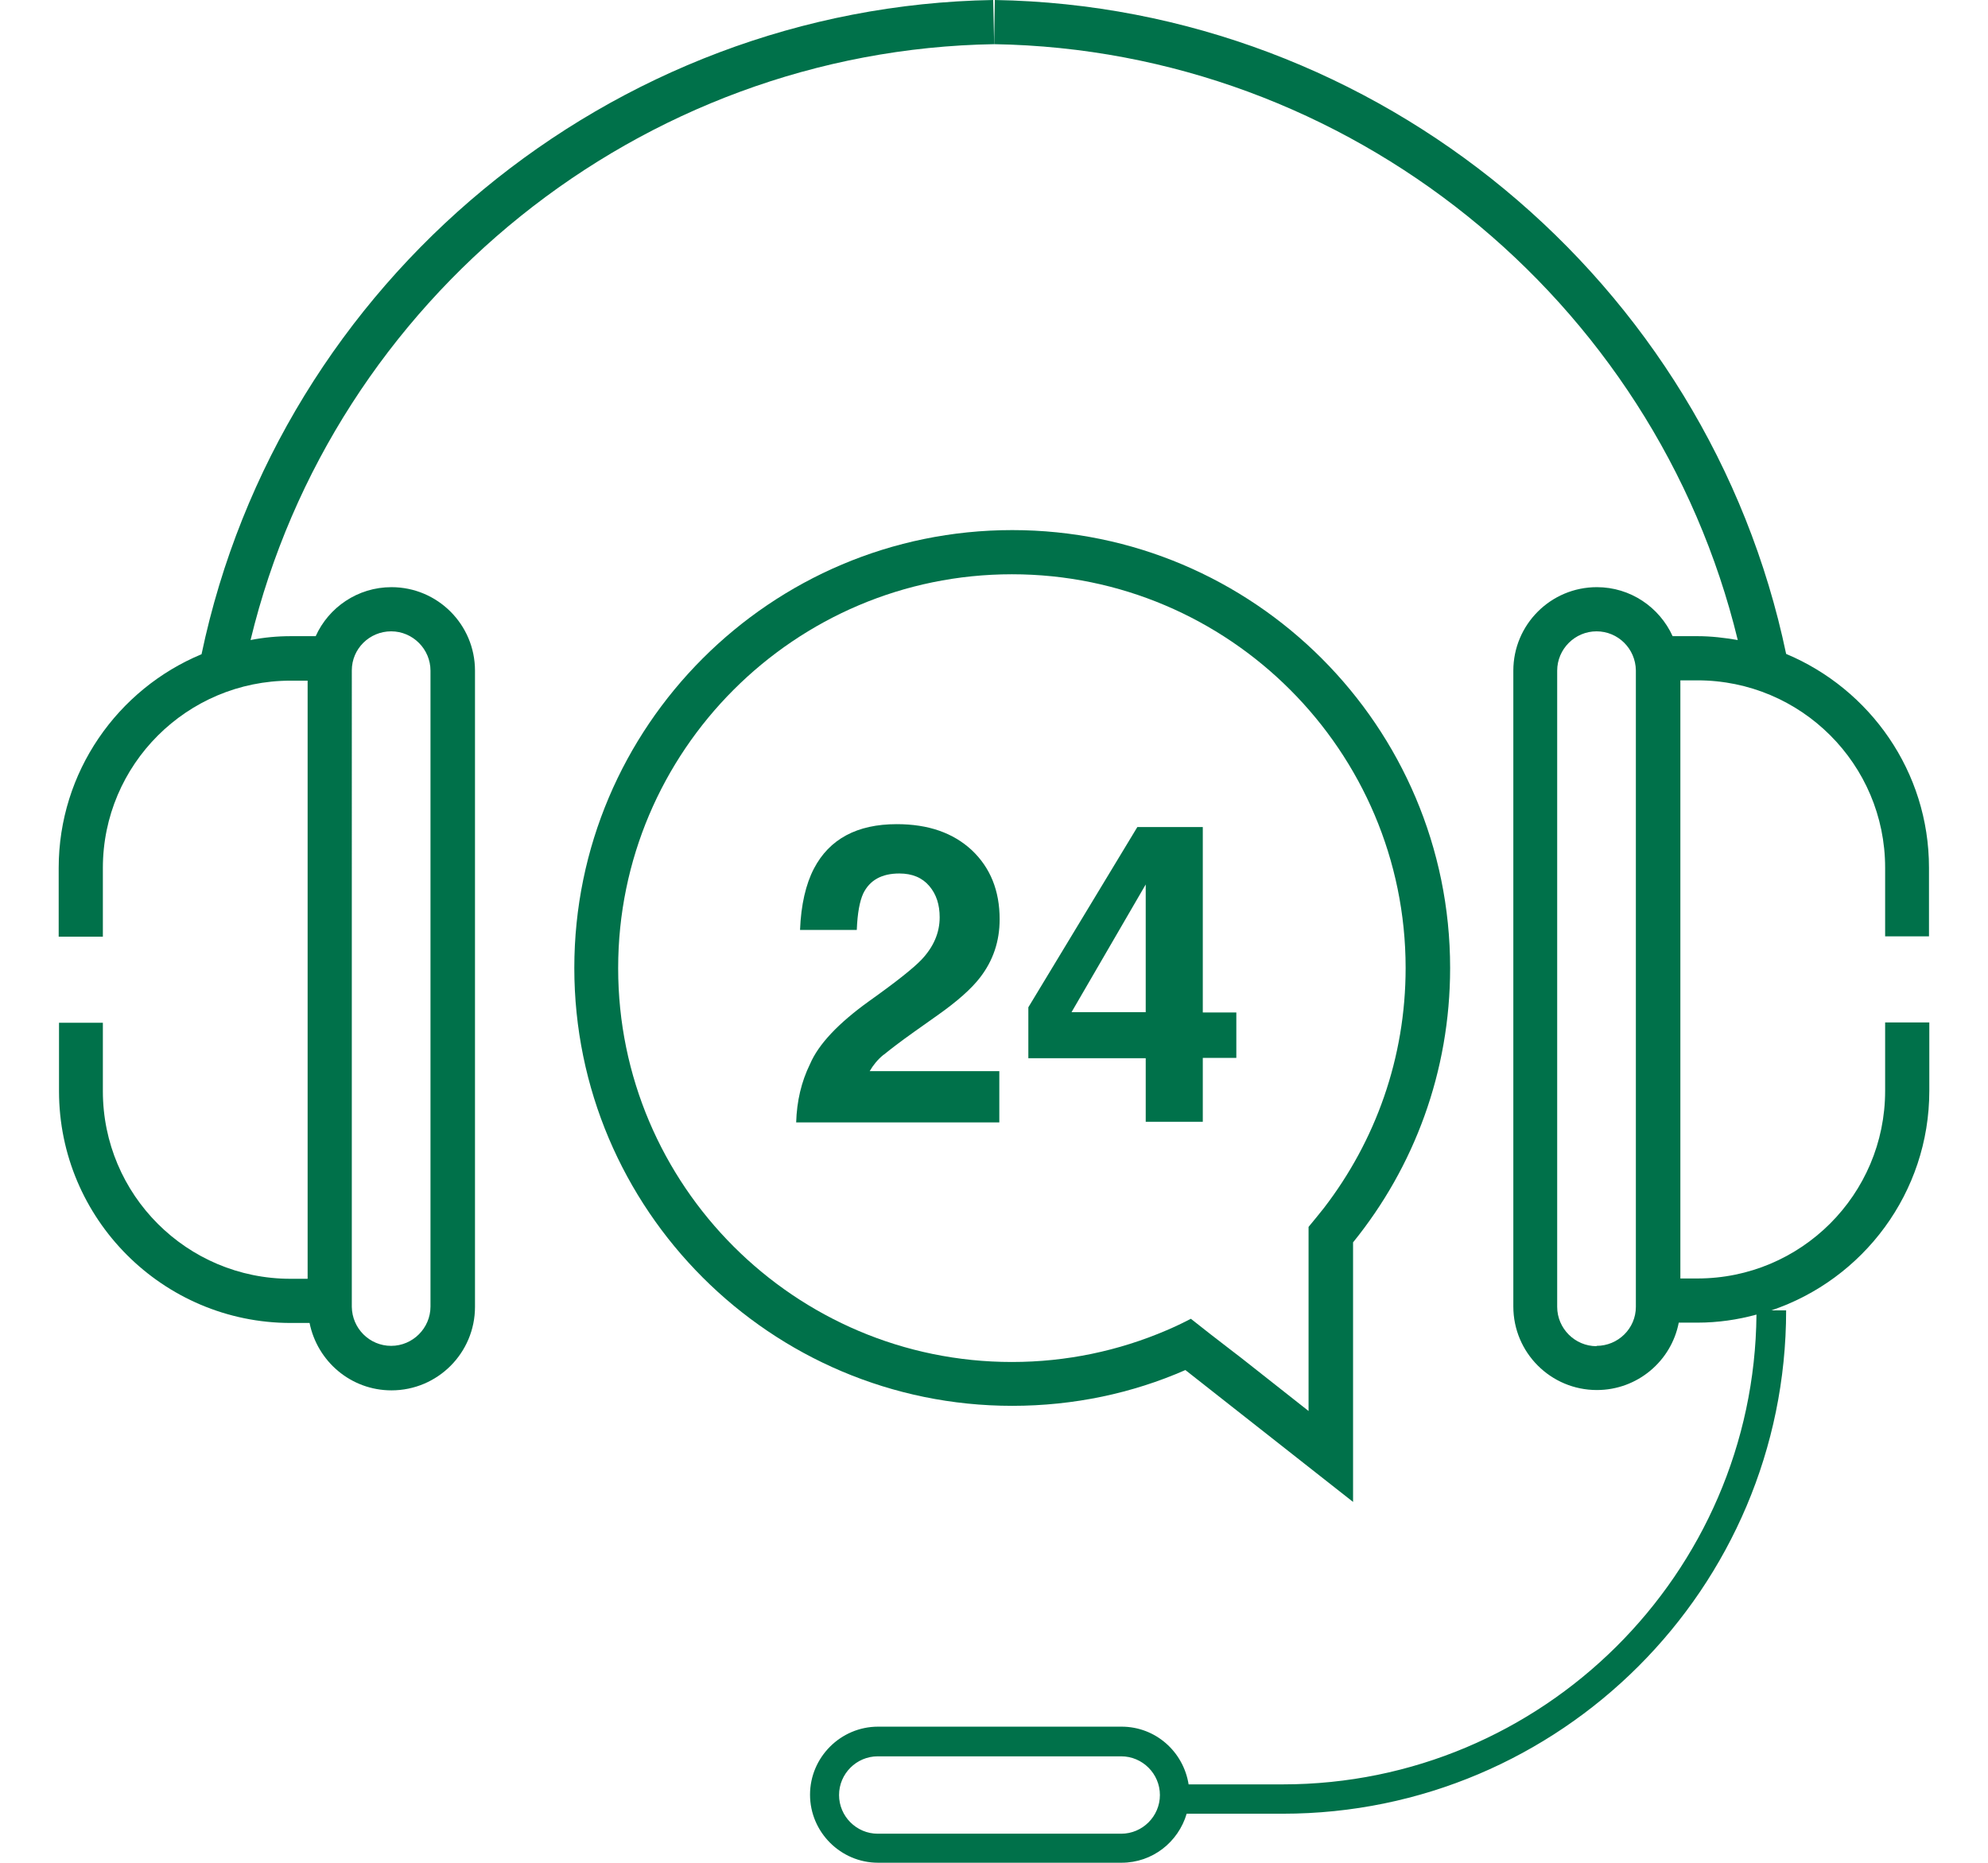 <?xml version="1.0" encoding="UTF-8"?><svg id="a" xmlns="http://www.w3.org/2000/svg" viewBox="0 0 61.65 57.78"><defs><style>.b{fill:#00714a;}</style></defs><path class="b" d="M6.25,20.29c-2.6,1.08-4.43,3.65-4.43,6.63v2.13h1.37v-2.13c0-3.21,2.61-5.81,5.82-5.81h.53v18.55h-.53c-3.21,0-5.82-2.6-5.82-5.82v-2.12H1.83v2.12c0,3.96,3.22,7.19,7.19,7.19h.58c.24,1.19,1.28,2.09,2.54,2.09,1.43,0,2.59-1.16,2.59-2.59V20.8c0-1.43-1.16-2.59-2.59-2.59-1.05,0-1.95,.63-2.35,1.52h-.77c-.43,0-.84,.04-1.25,.12C10.33,9.26,19.85,1.55,30.83,1.37L30.8,0C18.94,.2,8.68,8.71,6.25,20.29Zm5.88-.71c.67,0,1.22,.55,1.22,1.22v19.72c0,.67-.55,1.22-1.22,1.22s-1.21-.54-1.22-1.21V20.79c0-.67,.55-1.21,1.22-1.21Z"/><path class="b" d="M59.82,29.04v-2.13c0-2.98-1.83-5.54-4.43-6.63C52.97,8.71,42.72,.2,30.85,0l-.02,1.37c10.98,.18,20.49,7.89,23.06,18.48-.41-.07-.82-.12-1.25-.12h-.77c-.41-.9-1.31-1.52-2.35-1.52-1.43,0-2.59,1.16-2.59,2.59v19.72c0,1.43,1.16,2.59,2.59,2.59,1.26,0,2.31-.9,2.54-2.09h.58c.63,0,1.25-.09,1.83-.25-.07,8.04-6.63,14.57-14.69,14.57h-2.92c-.16-1.01-1.02-1.79-2.08-1.79h-7.55c-1.16,0-2.11,.95-2.11,2.11s.95,2.11,2.11,2.11h7.55c.96,0,1.76-.64,2.02-1.52h2.98c8.61,0,15.61-7,15.61-15.61h-.46c2.85-.96,4.9-3.65,4.9-6.81v-2.12h-1.37v2.12c0,3.22-2.61,5.82-5.82,5.82h-.53V21.1h.53c3.21,0,5.82,2.6,5.82,5.81v2.13h1.37Zm-25.05,27.83h-7.55c-.66,0-1.2-.54-1.2-1.2s.54-1.2,1.2-1.2h7.55c.66,0,1.2,.54,1.2,1.2s-.54,1.2-1.2,1.2Zm14.74-15.12c-.67,0-1.22-.55-1.22-1.22V20.8c0-.67,.55-1.22,1.22-1.22s1.21,.54,1.22,1.21v19.74c0,.67-.55,1.21-1.22,1.21Z"/><path class="b" d="M36.76,42.49l5.2,4.09v-8.05c1.89-2.33,3.01-5.29,3.01-8.51,0-7.49-6.09-13.58-13.58-13.58s-13.58,6.09-13.58,13.58,6.09,13.58,13.58,13.58c1.91,0,3.73-.39,5.37-1.11Zm-17.59-12.47c0-6.73,5.48-12.21,12.21-12.21s12.21,5.48,12.21,12.21c0,2.8-.94,5.37-2.53,7.44-.16,.2-.32,.4-.48,.59v5.71l-2.08-1.64-.39-.3-.57-.44-.61-.48c-.25,.13-.5,.25-.76,.36-1.47,.63-3.09,.98-4.79,.98-6.73,0-12.21-5.48-12.21-12.21Z"/><path class="b" d="M27.42,32.7c.17-.14,.48-.38,.93-.7l.72-.51c.61-.43,1.05-.82,1.32-1.17,.41-.53,.61-1.13,.61-1.81,0-.89-.29-1.6-.86-2.14-.58-.54-1.35-.81-2.33-.81-1.23,0-2.09,.46-2.57,1.38-.25,.48-.4,1.12-.43,1.9h1.76c.02-.52,.09-.89,.2-1.13,.2-.41,.57-.62,1.12-.62,.4,0,.71,.13,.93,.39s.32,.58,.32,.97c0,.48-.19,.92-.57,1.32-.25,.26-.79,.69-1.62,1.28-.96,.69-1.57,1.34-1.83,1.95-.27,.55-.41,1.15-.43,1.81h6.3v-1.59h-4.02c.11-.19,.25-.36,.42-.5Z"/><path class="b" d="M35.53,34.79h1.77v-1.98h1.04v-1.41h-1.04v-5.75h-2.03l-3.38,5.59v1.58h3.64v1.98Zm-2.3-3.4l2.3-3.96v3.96h-2.3Z"/></svg>